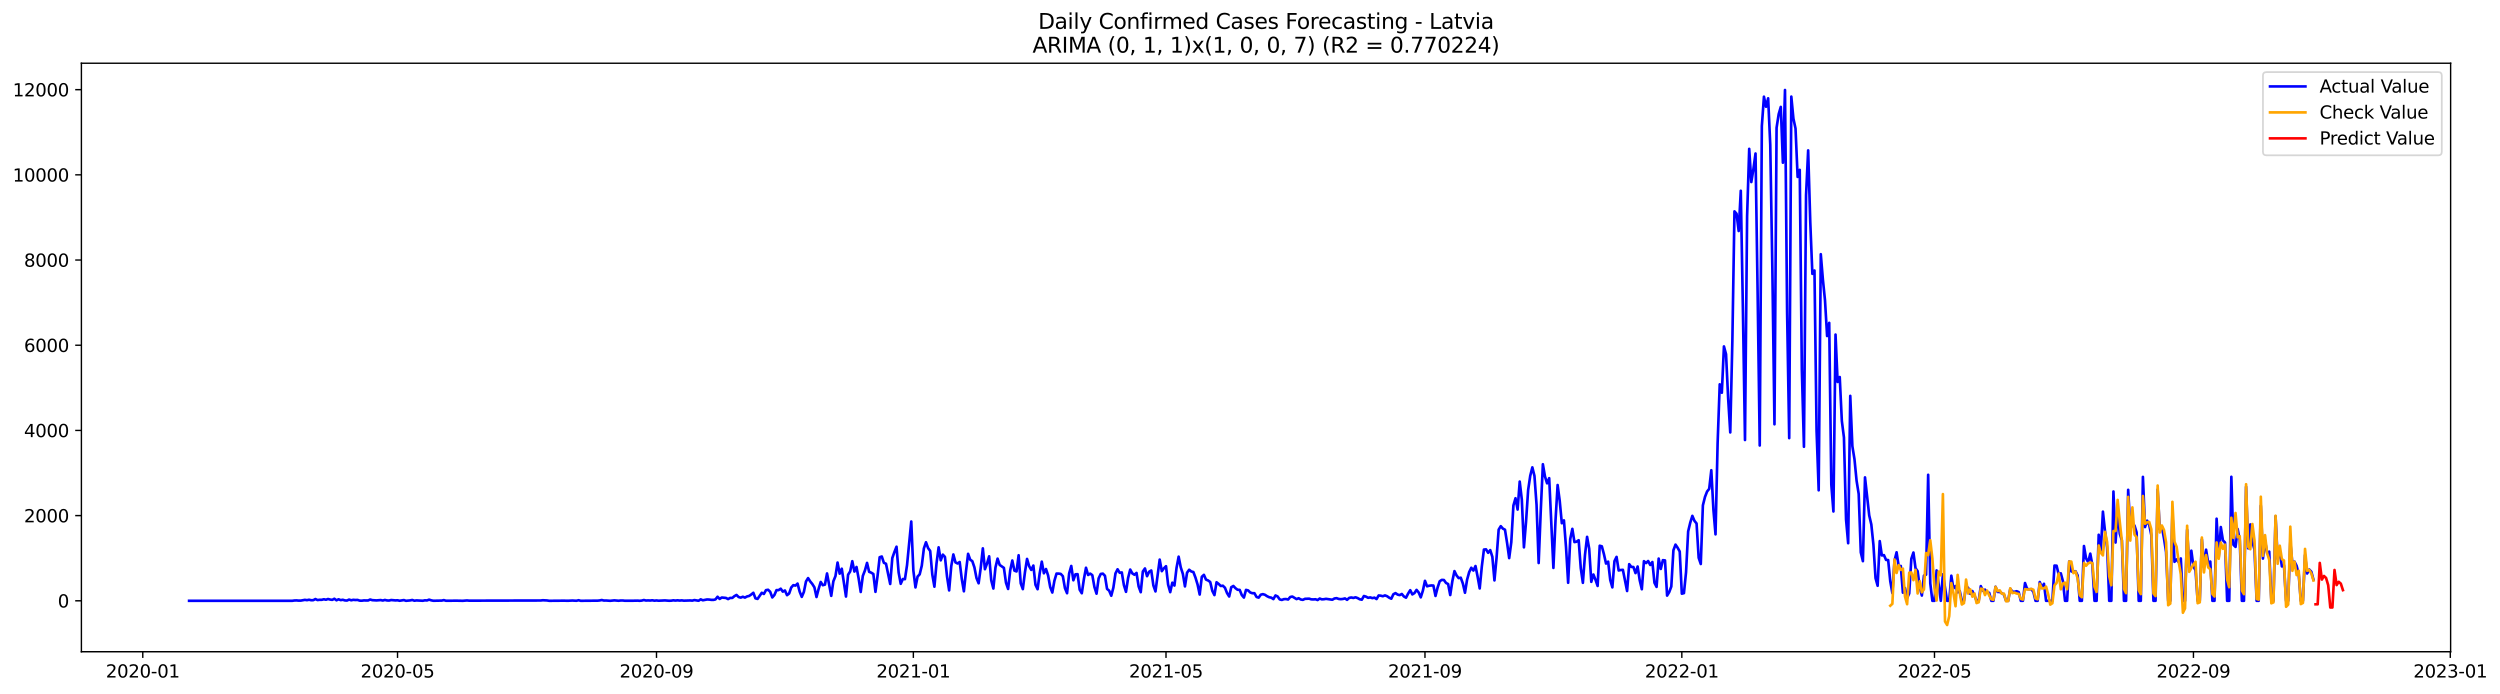 <?xml version="1.0" encoding="utf-8" standalone="no"?>
<!DOCTYPE svg PUBLIC "-//W3C//DTD SVG 1.1//EN"
  "http://www.w3.org/Graphics/SVG/1.1/DTD/svg11.dtd">
<svg xmlns:xlink="http://www.w3.org/1999/xlink" width="1413.125pt" height="392.274pt" viewBox="0 0 1413.125 392.274" xmlns="http://www.w3.org/2000/svg" version="1.1">
 <defs>
  <style type="text/css">*{stroke-linejoin: round; stroke-linecap: butt}</style>
 </defs>
 <g id="figure_1">
  <g id="patch_1">
   <path d="M 0 392.274 
L 1413.125 392.274 
L 1413.125 0 
L 0 0 
z
" style="fill: #ffffff"/>
  </g>
  <g id="axes_1">
   <g id="patch_2">
    <path d="M 46.013 368.396 
L 1385.213 368.396 
L 1385.213 35.755 
L 46.013 35.755 
z
" style="fill: #ffffff"/>
   </g>
   <g id="matplotlib.axis_1">
    <g id="xtick_1">
     <g id="line2d_1">
      <defs>
       <path id="m13306f6a24" d="M 0 0 
L 0 3.5 
" style="stroke: #000000; stroke-width: 0.8"/>
      </defs>
      <g>
       <use xlink:href="#m13306f6a24" x="80.703" y="368.396" style="stroke: #000000; stroke-width: 0.8"/>
      </g>
     </g>
     <g id="text_1">
      <!-- 2020-01 -->
      <g transform="translate(59.812 382.994)scale(0.1 -0.1)">
       <defs>
        <path id="DejaVuSans-32" d="M 1228 531 
L 3431 531 
L 3431 0 
L 469 0 
L 469 531 
Q 828 903 1448 1529 
Q 2069 2156 2228 2338 
Q 2531 2678 2651 2914 
Q 2772 3150 2772 3378 
Q 2772 3750 2511 3984 
Q 2250 4219 1831 4219 
Q 1534 4219 1204 4116 
Q 875 4013 500 3803 
L 500 4441 
Q 881 4594 1212 4672 
Q 1544 4750 1819 4750 
Q 2544 4750 2975 4387 
Q 3406 4025 3406 3419 
Q 3406 3131 3298 2873 
Q 3191 2616 2906 2266 
Q 2828 2175 2409 1742 
Q 1991 1309 1228 531 
z
" transform="scale(0.016)"/>
        <path id="DejaVuSans-30" d="M 2034 4250 
Q 1547 4250 1301 3770 
Q 1056 3291 1056 2328 
Q 1056 1369 1301 889 
Q 1547 409 2034 409 
Q 2525 409 2770 889 
Q 3016 1369 3016 2328 
Q 3016 3291 2770 3770 
Q 2525 4250 2034 4250 
z
M 2034 4750 
Q 2819 4750 3233 4129 
Q 3647 3509 3647 2328 
Q 3647 1150 3233 529 
Q 2819 -91 2034 -91 
Q 1250 -91 836 529 
Q 422 1150 422 2328 
Q 422 3509 836 4129 
Q 1250 4750 2034 4750 
z
" transform="scale(0.016)"/>
        <path id="DejaVuSans-2d" d="M 313 2009 
L 1997 2009 
L 1997 1497 
L 313 1497 
L 313 2009 
z
" transform="scale(0.016)"/>
        <path id="DejaVuSans-31" d="M 794 531 
L 1825 531 
L 1825 4091 
L 703 3866 
L 703 4441 
L 1819 4666 
L 2450 4666 
L 2450 531 
L 3481 531 
L 3481 0 
L 794 0 
L 794 531 
z
" transform="scale(0.016)"/>
       </defs>
       <use xlink:href="#DejaVuSans-32"/>
       <use xlink:href="#DejaVuSans-30" x="63.623"/>
       <use xlink:href="#DejaVuSans-32" x="127.246"/>
       <use xlink:href="#DejaVuSans-30" x="190.869"/>
       <use xlink:href="#DejaVuSans-2d" x="254.492"/>
       <use xlink:href="#DejaVuSans-30" x="290.576"/>
       <use xlink:href="#DejaVuSans-31" x="354.199"/>
      </g>
     </g>
    </g>
    <g id="xtick_2">
     <g id="line2d_2">
      <g>
       <use xlink:href="#m13306f6a24" x="224.703" y="368.396" style="stroke: #000000; stroke-width: 0.8"/>
      </g>
     </g>
     <g id="text_2">
      <!-- 2020-05 -->
      <g transform="translate(203.812 382.994)scale(0.1 -0.1)">
       <defs>
        <path id="DejaVuSans-35" d="M 691 4666 
L 3169 4666 
L 3169 4134 
L 1269 4134 
L 1269 2991 
Q 1406 3038 1543 3061 
Q 1681 3084 1819 3084 
Q 2600 3084 3056 2656 
Q 3513 2228 3513 1497 
Q 3513 744 3044 326 
Q 2575 -91 1722 -91 
Q 1428 -91 1123 -41 
Q 819 9 494 109 
L 494 744 
Q 775 591 1075 516 
Q 1375 441 1709 441 
Q 2250 441 2565 725 
Q 2881 1009 2881 1497 
Q 2881 1984 2565 2268 
Q 2250 2553 1709 2553 
Q 1456 2553 1204 2497 
Q 953 2441 691 2322 
L 691 4666 
z
" transform="scale(0.016)"/>
       </defs>
       <use xlink:href="#DejaVuSans-32"/>
       <use xlink:href="#DejaVuSans-30" x="63.623"/>
       <use xlink:href="#DejaVuSans-32" x="127.246"/>
       <use xlink:href="#DejaVuSans-30" x="190.869"/>
       <use xlink:href="#DejaVuSans-2d" x="254.492"/>
       <use xlink:href="#DejaVuSans-30" x="290.576"/>
       <use xlink:href="#DejaVuSans-35" x="354.199"/>
      </g>
     </g>
    </g>
    <g id="xtick_3">
     <g id="line2d_3">
      <g>
       <use xlink:href="#m13306f6a24" x="371.084" y="368.396" style="stroke: #000000; stroke-width: 0.8"/>
      </g>
     </g>
     <g id="text_3">
      <!-- 2020-09 -->
      <g transform="translate(350.192 382.994)scale(0.1 -0.1)">
       <defs>
        <path id="DejaVuSans-39" d="M 703 97 
L 703 672 
Q 941 559 1184 500 
Q 1428 441 1663 441 
Q 2288 441 2617 861 
Q 2947 1281 2994 2138 
Q 2813 1869 2534 1725 
Q 2256 1581 1919 1581 
Q 1219 1581 811 2004 
Q 403 2428 403 3163 
Q 403 3881 828 4315 
Q 1253 4750 1959 4750 
Q 2769 4750 3195 4129 
Q 3622 3509 3622 2328 
Q 3622 1225 3098 567 
Q 2575 -91 1691 -91 
Q 1453 -91 1209 -44 
Q 966 3 703 97 
z
M 1959 2075 
Q 2384 2075 2632 2365 
Q 2881 2656 2881 3163 
Q 2881 3666 2632 3958 
Q 2384 4250 1959 4250 
Q 1534 4250 1286 3958 
Q 1038 3666 1038 3163 
Q 1038 2656 1286 2365 
Q 1534 2075 1959 2075 
z
" transform="scale(0.016)"/>
       </defs>
       <use xlink:href="#DejaVuSans-32"/>
       <use xlink:href="#DejaVuSans-30" x="63.623"/>
       <use xlink:href="#DejaVuSans-32" x="127.246"/>
       <use xlink:href="#DejaVuSans-30" x="190.869"/>
       <use xlink:href="#DejaVuSans-2d" x="254.492"/>
       <use xlink:href="#DejaVuSans-30" x="290.576"/>
       <use xlink:href="#DejaVuSans-39" x="354.199"/>
      </g>
     </g>
    </g>
    <g id="xtick_4">
     <g id="line2d_4">
      <g>
       <use xlink:href="#m13306f6a24" x="516.274" y="368.396" style="stroke: #000000; stroke-width: 0.8"/>
      </g>
     </g>
     <g id="text_4">
      <!-- 2021-01 -->
      <g transform="translate(495.382 382.994)scale(0.1 -0.1)">
       <use xlink:href="#DejaVuSans-32"/>
       <use xlink:href="#DejaVuSans-30" x="63.623"/>
       <use xlink:href="#DejaVuSans-32" x="127.246"/>
       <use xlink:href="#DejaVuSans-31" x="190.869"/>
       <use xlink:href="#DejaVuSans-2d" x="254.492"/>
       <use xlink:href="#DejaVuSans-30" x="290.576"/>
       <use xlink:href="#DejaVuSans-31" x="354.199"/>
      </g>
     </g>
    </g>
    <g id="xtick_5">
     <g id="line2d_5">
      <g>
       <use xlink:href="#m13306f6a24" x="659.084" y="368.396" style="stroke: #000000; stroke-width: 0.8"/>
      </g>
     </g>
     <g id="text_5">
      <!-- 2021-05 -->
      <g transform="translate(638.192 382.994)scale(0.1 -0.1)">
       <use xlink:href="#DejaVuSans-32"/>
       <use xlink:href="#DejaVuSans-30" x="63.623"/>
       <use xlink:href="#DejaVuSans-32" x="127.246"/>
       <use xlink:href="#DejaVuSans-31" x="190.869"/>
       <use xlink:href="#DejaVuSans-2d" x="254.492"/>
       <use xlink:href="#DejaVuSans-30" x="290.576"/>
       <use xlink:href="#DejaVuSans-35" x="354.199"/>
      </g>
     </g>
    </g>
    <g id="xtick_6">
     <g id="line2d_6">
      <g>
       <use xlink:href="#m13306f6a24" x="805.464" y="368.396" style="stroke: #000000; stroke-width: 0.8"/>
      </g>
     </g>
     <g id="text_6">
      <!-- 2021-09 -->
      <g transform="translate(784.572 382.994)scale(0.1 -0.1)">
       <use xlink:href="#DejaVuSans-32"/>
       <use xlink:href="#DejaVuSans-30" x="63.623"/>
       <use xlink:href="#DejaVuSans-32" x="127.246"/>
       <use xlink:href="#DejaVuSans-31" x="190.869"/>
       <use xlink:href="#DejaVuSans-2d" x="254.492"/>
       <use xlink:href="#DejaVuSans-30" x="290.576"/>
       <use xlink:href="#DejaVuSans-39" x="354.199"/>
      </g>
     </g>
    </g>
    <g id="xtick_7">
     <g id="line2d_7">
      <g>
       <use xlink:href="#m13306f6a24" x="950.654" y="368.396" style="stroke: #000000; stroke-width: 0.8"/>
      </g>
     </g>
     <g id="text_7">
      <!-- 2022-01 -->
      <g transform="translate(929.762 382.994)scale(0.1 -0.1)">
       <use xlink:href="#DejaVuSans-32"/>
       <use xlink:href="#DejaVuSans-30" x="63.623"/>
       <use xlink:href="#DejaVuSans-32" x="127.246"/>
       <use xlink:href="#DejaVuSans-32" x="190.869"/>
       <use xlink:href="#DejaVuSans-2d" x="254.492"/>
       <use xlink:href="#DejaVuSans-30" x="290.576"/>
       <use xlink:href="#DejaVuSans-31" x="354.199"/>
      </g>
     </g>
    </g>
    <g id="xtick_8">
     <g id="line2d_8">
      <g>
       <use xlink:href="#m13306f6a24" x="1093.464" y="368.396" style="stroke: #000000; stroke-width: 0.8"/>
      </g>
     </g>
     <g id="text_8">
      <!-- 2022-05 -->
      <g transform="translate(1072.572 382.994)scale(0.1 -0.1)">
       <use xlink:href="#DejaVuSans-32"/>
       <use xlink:href="#DejaVuSans-30" x="63.623"/>
       <use xlink:href="#DejaVuSans-32" x="127.246"/>
       <use xlink:href="#DejaVuSans-32" x="190.869"/>
       <use xlink:href="#DejaVuSans-2d" x="254.492"/>
       <use xlink:href="#DejaVuSans-30" x="290.576"/>
       <use xlink:href="#DejaVuSans-35" x="354.199"/>
      </g>
     </g>
    </g>
    <g id="xtick_9">
     <g id="line2d_9">
      <g>
       <use xlink:href="#m13306f6a24" x="1239.844" y="368.396" style="stroke: #000000; stroke-width: 0.8"/>
      </g>
     </g>
     <g id="text_9">
      <!-- 2022-09 -->
      <g transform="translate(1218.952 382.994)scale(0.1 -0.1)">
       <use xlink:href="#DejaVuSans-32"/>
       <use xlink:href="#DejaVuSans-30" x="63.623"/>
       <use xlink:href="#DejaVuSans-32" x="127.246"/>
       <use xlink:href="#DejaVuSans-32" x="190.869"/>
       <use xlink:href="#DejaVuSans-2d" x="254.492"/>
       <use xlink:href="#DejaVuSans-30" x="290.576"/>
       <use xlink:href="#DejaVuSans-39" x="354.199"/>
      </g>
     </g>
    </g>
    <g id="xtick_10">
     <g id="line2d_10">
      <g>
       <use xlink:href="#m13306f6a24" x="1385.034" y="368.396" style="stroke: #000000; stroke-width: 0.8"/>
      </g>
     </g>
     <g id="text_10">
      <!-- 2023-01 -->
      <g transform="translate(1364.143 382.994)scale(0.1 -0.1)">
       <defs>
        <path id="DejaVuSans-33" d="M 2597 2516 
Q 3050 2419 3304 2112 
Q 3559 1806 3559 1356 
Q 3559 666 3084 287 
Q 2609 -91 1734 -91 
Q 1441 -91 1130 -33 
Q 819 25 488 141 
L 488 750 
Q 750 597 1062 519 
Q 1375 441 1716 441 
Q 2309 441 2620 675 
Q 2931 909 2931 1356 
Q 2931 1769 2642 2001 
Q 2353 2234 1838 2234 
L 1294 2234 
L 1294 2753 
L 1863 2753 
Q 2328 2753 2575 2939 
Q 2822 3125 2822 3475 
Q 2822 3834 2567 4026 
Q 2313 4219 1838 4219 
Q 1578 4219 1281 4162 
Q 984 4106 628 3988 
L 628 4550 
Q 988 4650 1302 4700 
Q 1616 4750 1894 4750 
Q 2613 4750 3031 4423 
Q 3450 4097 3450 3541 
Q 3450 3153 3228 2886 
Q 3006 2619 2597 2516 
z
" transform="scale(0.016)"/>
       </defs>
       <use xlink:href="#DejaVuSans-32"/>
       <use xlink:href="#DejaVuSans-30" x="63.623"/>
       <use xlink:href="#DejaVuSans-32" x="127.246"/>
       <use xlink:href="#DejaVuSans-33" x="190.869"/>
       <use xlink:href="#DejaVuSans-2d" x="254.492"/>
       <use xlink:href="#DejaVuSans-30" x="290.576"/>
       <use xlink:href="#DejaVuSans-31" x="354.199"/>
      </g>
     </g>
    </g>
   </g>
   <g id="matplotlib.axis_2">
    <g id="ytick_1">
     <g id="line2d_11">
      <defs>
       <path id="m9a764ff7b2" d="M 0 0 
L -3.5 0 
" style="stroke: #000000; stroke-width: 0.8"/>
      </defs>
      <g>
       <use xlink:href="#m9a764ff7b2" x="46.013" y="339.6" style="stroke: #000000; stroke-width: 0.8"/>
      </g>
     </g>
     <g id="text_11">
      <!-- 0 -->
      <g transform="translate(32.65 343.399)scale(0.1 -0.1)">
       <use xlink:href="#DejaVuSans-30"/>
      </g>
     </g>
    </g>
    <g id="ytick_2">
     <g id="line2d_12">
      <g>
       <use xlink:href="#m9a764ff7b2" x="46.013" y="291.447" style="stroke: #000000; stroke-width: 0.8"/>
      </g>
     </g>
     <g id="text_12">
      <!-- 2000 -->
      <g transform="translate(13.562 295.246)scale(0.1 -0.1)">
       <use xlink:href="#DejaVuSans-32"/>
       <use xlink:href="#DejaVuSans-30" x="63.623"/>
       <use xlink:href="#DejaVuSans-30" x="127.246"/>
       <use xlink:href="#DejaVuSans-30" x="190.869"/>
      </g>
     </g>
    </g>
    <g id="ytick_3">
     <g id="line2d_13">
      <g>
       <use xlink:href="#m9a764ff7b2" x="46.013" y="243.294" style="stroke: #000000; stroke-width: 0.8"/>
      </g>
     </g>
     <g id="text_13">
      <!-- 4000 -->
      <g transform="translate(13.562 247.093)scale(0.1 -0.1)">
       <defs>
        <path id="DejaVuSans-34" d="M 2419 4116 
L 825 1625 
L 2419 1625 
L 2419 4116 
z
M 2253 4666 
L 3047 4666 
L 3047 1625 
L 3713 1625 
L 3713 1100 
L 3047 1100 
L 3047 0 
L 2419 0 
L 2419 1100 
L 313 1100 
L 313 1709 
L 2253 4666 
z
" transform="scale(0.016)"/>
       </defs>
       <use xlink:href="#DejaVuSans-34"/>
       <use xlink:href="#DejaVuSans-30" x="63.623"/>
       <use xlink:href="#DejaVuSans-30" x="127.246"/>
       <use xlink:href="#DejaVuSans-30" x="190.869"/>
      </g>
     </g>
    </g>
    <g id="ytick_4">
     <g id="line2d_14">
      <g>
       <use xlink:href="#m9a764ff7b2" x="46.013" y="195.141" style="stroke: #000000; stroke-width: 0.8"/>
      </g>
     </g>
     <g id="text_14">
      <!-- 6000 -->
      <g transform="translate(13.562 198.941)scale(0.1 -0.1)">
       <defs>
        <path id="DejaVuSans-36" d="M 2113 2584 
Q 1688 2584 1439 2293 
Q 1191 2003 1191 1497 
Q 1191 994 1439 701 
Q 1688 409 2113 409 
Q 2538 409 2786 701 
Q 3034 994 3034 1497 
Q 3034 2003 2786 2293 
Q 2538 2584 2113 2584 
z
M 3366 4563 
L 3366 3988 
Q 3128 4100 2886 4159 
Q 2644 4219 2406 4219 
Q 1781 4219 1451 3797 
Q 1122 3375 1075 2522 
Q 1259 2794 1537 2939 
Q 1816 3084 2150 3084 
Q 2853 3084 3261 2657 
Q 3669 2231 3669 1497 
Q 3669 778 3244 343 
Q 2819 -91 2113 -91 
Q 1303 -91 875 529 
Q 447 1150 447 2328 
Q 447 3434 972 4092 
Q 1497 4750 2381 4750 
Q 2619 4750 2861 4703 
Q 3103 4656 3366 4563 
z
" transform="scale(0.016)"/>
       </defs>
       <use xlink:href="#DejaVuSans-36"/>
       <use xlink:href="#DejaVuSans-30" x="63.623"/>
       <use xlink:href="#DejaVuSans-30" x="127.246"/>
       <use xlink:href="#DejaVuSans-30" x="190.869"/>
      </g>
     </g>
    </g>
    <g id="ytick_5">
     <g id="line2d_15">
      <g>
       <use xlink:href="#m9a764ff7b2" x="46.013" y="146.988" style="stroke: #000000; stroke-width: 0.8"/>
      </g>
     </g>
     <g id="text_15">
      <!-- 8000 -->
      <g transform="translate(13.562 150.788)scale(0.1 -0.1)">
       <defs>
        <path id="DejaVuSans-38" d="M 2034 2216 
Q 1584 2216 1326 1975 
Q 1069 1734 1069 1313 
Q 1069 891 1326 650 
Q 1584 409 2034 409 
Q 2484 409 2743 651 
Q 3003 894 3003 1313 
Q 3003 1734 2745 1975 
Q 2488 2216 2034 2216 
z
M 1403 2484 
Q 997 2584 770 2862 
Q 544 3141 544 3541 
Q 544 4100 942 4425 
Q 1341 4750 2034 4750 
Q 2731 4750 3128 4425 
Q 3525 4100 3525 3541 
Q 3525 3141 3298 2862 
Q 3072 2584 2669 2484 
Q 3125 2378 3379 2068 
Q 3634 1759 3634 1313 
Q 3634 634 3220 271 
Q 2806 -91 2034 -91 
Q 1263 -91 848 271 
Q 434 634 434 1313 
Q 434 1759 690 2068 
Q 947 2378 1403 2484 
z
M 1172 3481 
Q 1172 3119 1398 2916 
Q 1625 2713 2034 2713 
Q 2441 2713 2670 2916 
Q 2900 3119 2900 3481 
Q 2900 3844 2670 4047 
Q 2441 4250 2034 4250 
Q 1625 4250 1398 4047 
Q 1172 3844 1172 3481 
z
" transform="scale(0.016)"/>
       </defs>
       <use xlink:href="#DejaVuSans-38"/>
       <use xlink:href="#DejaVuSans-30" x="63.623"/>
       <use xlink:href="#DejaVuSans-30" x="127.246"/>
       <use xlink:href="#DejaVuSans-30" x="190.869"/>
      </g>
     </g>
    </g>
    <g id="ytick_6">
     <g id="line2d_16">
      <g>
       <use xlink:href="#m9a764ff7b2" x="46.013" y="98.836" style="stroke: #000000; stroke-width: 0.8"/>
      </g>
     </g>
     <g id="text_16">
      <!-- 10000 -->
      <g transform="translate(7.2 102.635)scale(0.1 -0.1)">
       <use xlink:href="#DejaVuSans-31"/>
       <use xlink:href="#DejaVuSans-30" x="63.623"/>
       <use xlink:href="#DejaVuSans-30" x="127.246"/>
       <use xlink:href="#DejaVuSans-30" x="190.869"/>
       <use xlink:href="#DejaVuSans-30" x="254.492"/>
      </g>
     </g>
    </g>
    <g id="ytick_7">
     <g id="line2d_17">
      <g>
       <use xlink:href="#m9a764ff7b2" x="46.013" y="50.683" style="stroke: #000000; stroke-width: 0.8"/>
      </g>
     </g>
     <g id="text_17">
      <!-- 12000 -->
      <g transform="translate(7.2 54.482)scale(0.1 -0.1)">
       <use xlink:href="#DejaVuSans-31"/>
       <use xlink:href="#DejaVuSans-32" x="63.623"/>
       <use xlink:href="#DejaVuSans-30" x="127.246"/>
       <use xlink:href="#DejaVuSans-30" x="190.869"/>
       <use xlink:href="#DejaVuSans-30" x="254.492"/>
      </g>
     </g>
    </g>
   </g>
   <g id="line2d_18">
    <path d="M 106.885 339.6 
L 165.199 339.6 
L 166.389 339.431 
L 167.579 339.383 
L 168.77 339.503 
L 169.96 339.503 
L 172.34 339.07 
L 173.53 339.239 
L 174.72 338.998 
L 175.91 339.287 
L 177.1 339.239 
L 178.29 338.613 
L 179.48 339.19 
L 180.67 339.022 
L 181.86 339.046 
L 183.051 338.733 
L 184.241 338.998 
L 185.431 338.588 
L 186.621 338.901 
L 187.811 339.07 
L 189.001 338.444 
L 190.191 339.311 
L 191.381 338.757 
L 192.571 339.214 
L 193.761 339.022 
L 194.951 339.383 
L 196.141 339.455 
L 197.332 338.901 
L 198.522 339.311 
L 199.712 339.046 
L 200.902 339.166 
L 202.092 339.094 
L 203.282 339.503 
L 204.472 339.552 
L 205.662 339.383 
L 208.042 339.431 
L 209.232 338.877 
L 210.422 339.239 
L 212.803 339.383 
L 215.183 339.19 
L 216.373 339.455 
L 217.563 339.118 
L 218.753 339.407 
L 219.943 339.455 
L 221.133 339.166 
L 223.513 339.383 
L 224.703 339.311 
L 225.893 339.576 
L 228.274 339.19 
L 229.464 339.6 
L 231.844 339.383 
L 233.034 339.142 
L 234.224 339.552 
L 235.414 339.383 
L 238.984 339.576 
L 240.174 339.335 
L 241.365 339.407 
L 242.555 338.95 
L 243.745 339.335 
L 244.935 339.576 
L 249.695 339.479 
L 250.885 339.214 
L 252.075 339.576 
L 258.026 339.527 
L 261.596 339.6 
L 263.976 339.407 
L 265.166 339.527 
L 305.629 339.431 
L 306.819 339.287 
L 309.199 339.407 
L 310.389 339.6 
L 318.72 339.527 
L 321.1 339.576 
L 323.48 339.455 
L 325.86 339.576 
L 327.051 339.287 
L 328.241 339.6 
L 336.571 339.527 
L 337.761 339.527 
L 338.951 339.407 
L 340.141 339.166 
L 341.332 339.455 
L 342.522 339.431 
L 344.902 339.6 
L 347.282 339.359 
L 349.662 339.576 
L 350.852 339.431 
L 352.042 339.431 
L 353.232 339.576 
L 356.803 339.576 
L 360.373 339.503 
L 361.563 339.6 
L 362.753 339.479 
L 363.943 339.166 
L 365.133 339.455 
L 366.323 339.383 
L 367.513 339.455 
L 368.703 339.311 
L 369.893 339.527 
L 371.084 339.407 
L 372.274 339.552 
L 375.844 339.383 
L 378.224 339.576 
L 379.414 339.527 
L 380.604 339.335 
L 381.794 339.479 
L 382.984 339.335 
L 384.174 339.479 
L 385.365 339.359 
L 386.555 339.527 
L 390.125 339.407 
L 391.315 339.503 
L 392.505 339.19 
L 394.885 339.576 
L 396.075 338.781 
L 397.265 339.311 
L 399.646 338.853 
L 400.836 338.901 
L 402.026 339.07 
L 403.216 339.094 
L 404.406 338.829 
L 405.596 337.312 
L 406.786 338.54 
L 407.976 337.746 
L 410.356 337.987 
L 411.546 338.637 
L 412.736 337.963 
L 413.927 337.987 
L 415.117 336.975 
L 416.307 336.301 
L 417.497 337.457 
L 418.687 337.818 
L 419.877 337.312 
L 421.067 337.794 
L 422.257 337.144 
L 423.447 336.855 
L 424.637 336.036 
L 425.827 335.073 
L 427.017 338.203 
L 428.208 338.54 
L 430.588 335.073 
L 431.778 335.723 
L 432.968 333.581 
L 434.158 333.364 
L 435.348 334.52 
L 436.538 337.698 
L 437.728 336.325 
L 438.918 333.557 
L 440.108 333.557 
L 441.298 332.762 
L 442.489 334.423 
L 443.679 333.773 
L 444.869 336.422 
L 446.059 335.483 
L 447.249 332.064 
L 448.439 330.764 
L 449.629 331.004 
L 450.819 329.873 
L 452.009 334.423 
L 453.199 337.385 
L 454.389 334.592 
L 455.579 328.693 
L 456.77 326.767 
L 457.96 328.645 
L 459.15 330.09 
L 460.34 331.992 
L 461.53 337.457 
L 462.72 332.906 
L 463.91 328.958 
L 465.1 330.788 
L 466.29 330.451 
L 467.48 324.143 
L 469.86 336.807 
L 471.051 328.597 
L 472.241 325.635 
L 473.431 317.979 
L 474.621 324.263 
L 475.811 321.47 
L 478.191 337.192 
L 479.381 324.865 
L 480.571 322.987 
L 481.761 317.209 
L 482.951 323.083 
L 484.141 320.483 
L 485.332 326.936 
L 486.522 334.616 
L 487.712 325.539 
L 488.902 322.457 
L 490.092 318.172 
L 491.282 323.228 
L 492.472 323.709 
L 493.662 324.456 
L 494.852 334.544 
L 496.042 325.467 
L 497.232 314.97 
L 498.422 314.56 
L 499.613 318.124 
L 500.803 318.653 
L 503.183 330.09 
L 504.373 315.427 
L 505.563 312.032 
L 506.753 309.023 
L 507.943 323.565 
L 509.133 329.993 
L 510.323 327.297 
L 511.513 327.369 
L 512.703 319.424 
L 515.084 294.794 
L 516.274 322.481 
L 517.464 332.04 
L 518.654 325.924 
L 519.844 324.648 
L 521.034 319.761 
L 522.224 310.01 
L 523.414 306.519 
L 524.604 309.817 
L 525.794 311.43 
L 526.984 324.769 
L 528.174 331.63 
L 529.365 318.461 
L 530.555 309.384 
L 531.745 316.727 
L 532.935 313.501 
L 534.125 314.777 
L 535.315 325.948 
L 536.505 333.725 
L 537.695 320.05 
L 538.885 313.405 
L 540.075 317.883 
L 541.265 318.509 
L 542.455 317.69 
L 543.646 327.273 
L 544.836 334.231 
L 546.026 322.915 
L 547.216 313.043 
L 548.406 316.366 
L 549.596 317.185 
L 550.786 320.7 
L 551.976 326.767 
L 553.166 329.704 
L 554.356 320.94 
L 555.546 309.962 
L 556.736 321.735 
L 557.927 318.509 
L 559.117 314.464 
L 560.307 328.043 
L 561.497 332.666 
L 562.687 320.796 
L 563.877 315.764 
L 565.067 319.327 
L 567.447 320.989 
L 568.637 329.391 
L 569.827 332.906 
L 571.017 322.433 
L 572.208 316.823 
L 573.398 322.554 
L 574.588 323.011 
L 575.778 313.862 
L 576.968 329.728 
L 578.158 333.003 
L 579.348 323.493 
L 580.538 315.933 
L 581.728 320.026 
L 582.918 322.144 
L 584.108 319.689 
L 585.298 330.547 
L 586.489 333.051 
L 587.679 324.07 
L 588.869 317.473 
L 590.059 324.046 
L 591.249 321.639 
L 592.439 325.274 
L 593.629 331.847 
L 594.819 334.929 
L 596.009 328.236 
L 597.199 324.215 
L 598.389 324.239 
L 599.579 324.383 
L 600.77 325.684 
L 601.96 332.449 
L 603.15 335.314 
L 604.34 324.119 
L 605.53 319.905 
L 606.72 327.995 
L 607.91 324.624 
L 609.1 324.552 
L 610.29 333.34 
L 611.48 335.338 
L 612.67 327.369 
L 613.86 320.916 
L 615.051 325.009 
L 616.241 324.239 
L 617.431 325.106 
L 618.621 331.799 
L 619.811 335.579 
L 621.001 326.936 
L 622.191 324.432 
L 623.381 324.239 
L 624.571 325.467 
L 625.761 332.882 
L 626.951 333.87 
L 628.141 336.735 
L 629.332 332.16 
L 630.522 324.119 
L 631.712 321.783 
L 632.902 323.757 
L 634.092 323.565 
L 635.282 330.74 
L 636.472 334.544 
L 637.662 326.671 
L 638.852 321.952 
L 640.042 324.119 
L 641.232 324.865 
L 642.422 323.854 
L 643.612 331.486 
L 644.803 334.736 
L 645.993 323.035 
L 647.183 321.326 
L 648.373 325.684 
L 649.563 323.156 
L 650.753 322.481 
L 651.943 330.908 
L 653.133 334.303 
L 655.513 316.318 
L 656.703 322.843 
L 657.893 321.229 
L 659.084 320.05 
L 660.274 330.451 
L 661.464 334.712 
L 662.654 329.367 
L 663.844 330.98 
L 665.034 320.989 
L 666.224 314.657 
L 667.414 320.676 
L 668.604 324.383 
L 669.794 331.462 
L 670.984 323.733 
L 672.174 322.048 
L 673.365 323.011 
L 674.555 323.348 
L 675.745 326.502 
L 676.935 330.427 
L 678.125 336.06 
L 679.315 326.045 
L 680.505 324.937 
L 681.695 327.634 
L 682.885 328.115 
L 684.075 328.982 
L 685.265 333.99 
L 686.455 336.373 
L 687.646 329.126 
L 688.836 330.065 
L 690.026 331.221 
L 691.216 331.077 
L 692.406 332.232 
L 693.596 335.266 
L 694.786 337.168 
L 695.976 331.919 
L 697.166 331.221 
L 698.356 332.473 
L 699.546 333.364 
L 700.736 333.436 
L 701.927 336.349 
L 703.117 337.77 
L 704.307 333.436 
L 705.497 333.725 
L 706.687 334.881 
L 707.877 335.314 
L 709.067 335.314 
L 710.257 337.433 
L 711.447 337.818 
L 712.637 336.157 
L 713.827 335.844 
L 715.017 336.205 
L 716.208 336.999 
L 717.398 337.577 
L 718.588 337.818 
L 719.778 338.637 
L 720.968 336.59 
L 722.158 337.144 
L 723.348 338.805 
L 724.538 339.118 
L 725.728 338.661 
L 726.918 338.613 
L 728.108 338.877 
L 729.298 337.457 
L 730.489 337.192 
L 732.869 338.637 
L 734.059 338.155 
L 735.249 338.853 
L 736.439 339.07 
L 737.629 338.492 
L 740.009 338.396 
L 741.199 338.781 
L 742.389 338.829 
L 743.579 338.733 
L 744.77 339.166 
L 745.96 338.324 
L 747.15 338.781 
L 748.34 338.709 
L 749.53 338.492 
L 753.1 338.998 
L 754.29 338.3 
L 755.48 338.107 
L 756.67 338.54 
L 757.86 338.685 
L 759.051 338.564 
L 760.241 338.251 
L 761.431 339.046 
L 762.621 337.963 
L 763.811 337.722 
L 765.001 337.987 
L 766.191 337.625 
L 767.381 338.059 
L 768.571 338.733 
L 769.761 338.974 
L 770.951 336.903 
L 772.141 337.264 
L 773.332 337.914 
L 774.522 337.674 
L 775.712 338.083 
L 776.902 337.818 
L 778.092 338.613 
L 779.282 336.59 
L 780.472 336.711 
L 781.662 337.024 
L 782.852 336.542 
L 784.042 336.999 
L 785.232 337.842 
L 786.422 338.42 
L 787.612 335.892 
L 788.803 335.266 
L 789.993 336.085 
L 791.183 336.398 
L 792.373 335.747 
L 793.563 337.168 
L 794.753 337.842 
L 795.943 335.531 
L 797.133 333.605 
L 798.323 335.988 
L 799.513 335.242 
L 800.703 333.436 
L 801.893 334.881 
L 803.084 337.65 
L 804.274 333.894 
L 805.464 328.308 
L 806.654 331.414 
L 807.844 331.077 
L 809.034 330.932 
L 810.224 330.98 
L 811.414 336.855 
L 812.604 332.112 
L 813.794 328.549 
L 814.984 327.778 
L 816.174 327.85 
L 817.365 329.512 
L 818.555 330.138 
L 819.745 336.349 
L 820.935 328.525 
L 822.125 322.818 
L 823.315 325.25 
L 824.505 326.767 
L 825.695 326.55 
L 826.885 329.873 
L 828.075 335.049 
L 829.265 327.706 
L 830.455 323.372 
L 831.646 320.916 
L 832.836 322.505 
L 834.026 319.953 
L 835.216 325.948 
L 836.406 332.618 
L 837.596 320.242 
L 838.786 310.636 
L 839.976 310.515 
L 841.166 312.466 
L 842.356 310.949 
L 843.546 314.729 
L 844.736 328.067 
L 845.927 315.283 
L 847.117 299.368 
L 848.307 297.418 
L 849.497 298.79 
L 850.687 299.416 
L 851.877 306.88 
L 853.067 315.475 
L 854.257 306.471 
L 855.447 285.765 
L 856.637 281.624 
L 857.827 288.028 
L 859.017 272.21 
L 860.208 282.418 
L 861.398 309.384 
L 862.588 294.986 
L 863.778 277.025 
L 864.968 268.935 
L 866.158 264.168 
L 867.348 269.008 
L 868.538 285.38 
L 869.728 318.244 
L 870.918 288.63 
L 872.108 262.411 
L 873.298 269.321 
L 874.489 273.197 
L 875.679 270.284 
L 878.059 321.013 
L 879.249 294.24 
L 880.439 274.16 
L 881.629 283.092 
L 882.819 295.757 
L 884.009 294.143 
L 885.199 309.384 
L 886.389 329.415 
L 887.579 304.665 
L 888.77 298.935 
L 889.96 306.422 
L 891.15 306.182 
L 892.34 305.363 
L 893.53 321.181 
L 894.72 329.439 
L 895.91 313.669 
L 897.1 303.461 
L 898.29 310.202 
L 899.48 328.886 
L 900.67 324.745 
L 901.86 327.73 
L 903.051 331.197 
L 904.241 308.469 
L 905.431 308.806 
L 906.621 313.236 
L 907.811 318.557 
L 909.001 317.473 
L 910.191 327.85 
L 911.381 332.016 
L 912.571 317.185 
L 913.761 314.777 
L 914.951 322.457 
L 916.141 322.192 
L 917.332 322.096 
L 919.712 334.062 
L 920.902 318.894 
L 922.092 320.435 
L 923.282 320.507 
L 924.472 323.95 
L 925.662 320.218 
L 926.852 328.019 
L 928.042 333.075 
L 929.232 317.209 
L 930.422 318.268 
L 931.612 317.112 
L 932.803 319.351 
L 933.993 317.69 
L 935.183 329.415 
L 936.373 331.751 
L 937.563 315.74 
L 938.753 321.591 
L 939.943 316.631 
L 941.133 316.775 
L 942.323 336.662 
L 943.513 334.712 
L 944.703 331.534 
L 945.893 311.045 
L 947.084 307.843 
L 948.274 309.601 
L 949.464 311.743 
L 950.654 335.579 
L 951.844 335.266 
L 953.034 323.444 
L 954.224 300.403 
L 955.414 295.42 
L 956.604 291.591 
L 957.794 294.408 
L 958.984 295.901 
L 960.174 315.283 
L 961.365 318.798 
L 962.555 285.644 
L 963.745 280.877 
L 964.935 277.82 
L 966.125 276.327 
L 967.315 265.806 
L 968.505 288.076 
L 969.695 302.041 
L 970.885 250.373 
L 972.075 217.243 
L 973.265 221.986 
L 974.455 195.815 
L 975.646 200.221 
L 976.836 225.165 
L 978.026 244.426 
L 979.216 192.806 
L 980.406 119.469 
L 981.596 120.817 
L 982.786 130.568 
L 983.976 107.84 
L 985.166 174.436 
L 986.356 248.711 
L 987.546 122.238 
L 988.736 84.149 
L 989.927 102.905 
L 991.117 95.537 
L 992.307 86.773 
L 993.497 165.431 
L 994.687 251.817 
L 995.877 71.292 
L 997.067 54.655 
L 998.257 60.338 
L 999.447 55.57 
L 1000.637 81.814 
L 1001.827 152.069 
L 1003.017 239.827 
L 1004.208 72.231 
L 1005.398 64.527 
L 1006.588 60.434 
L 1007.778 91.974 
L 1008.968 50.876 
L 1010.158 176.458 
L 1011.348 247.652 
L 1012.538 54.607 
L 1013.728 67.055 
L 1014.918 72.641 
L 1016.108 99.991 
L 1017.298 96.019 
L 1018.489 208.937 
L 1019.679 252.539 
L 1020.869 110.296 
L 1022.059 85.016 
L 1023.249 125.32 
L 1024.439 154.789 
L 1025.629 152.911 
L 1026.819 243.487 
L 1028.009 277.146 
L 1029.199 143.69 
L 1030.389 158.015 
L 1031.579 169.741 
L 1032.77 189.941 
L 1033.96 182.501 
L 1035.15 273.943 
L 1036.34 289.111 
L 1037.53 189.122 
L 1038.72 215.895 
L 1039.91 213.126 
L 1041.1 237.925 
L 1042.29 247.291 
L 1043.48 293.686 
L 1044.67 307.048 
L 1045.86 223.768 
L 1047.051 252.202 
L 1048.241 259.57 
L 1049.431 271.728 
L 1050.621 279.192 
L 1051.811 312.225 
L 1053.001 317.209 
L 1054.191 269.85 
L 1056.571 291.327 
L 1057.761 296.455 
L 1058.951 307.963 
L 1060.141 326.767 
L 1061.332 331.101 
L 1062.522 305.869 
L 1063.712 313.958 
L 1064.902 313.79 
L 1066.092 316.486 
L 1067.282 316.583 
L 1068.472 328.573 
L 1069.662 335.266 
L 1070.852 317.016 
L 1072.042 312.177 
L 1073.232 320.05 
L 1074.422 319.905 
L 1075.612 335.001 
L 1076.803 332.401 
L 1077.993 337.987 
L 1079.183 335.459 
L 1080.373 315.884 
L 1081.563 312.321 
L 1082.753 321.181 
L 1083.943 322.843 
L 1085.133 331.847 
L 1086.323 336.638 
L 1087.513 325.371 
L 1088.703 324.817 
L 1089.893 268.382 
L 1091.084 329.704 
L 1092.274 339.6 
L 1093.464 339.6 
L 1094.654 322.433 
L 1095.844 330.354 
L 1097.034 339.6 
L 1098.224 324.624 
L 1100.604 339.6 
L 1101.794 339.6 
L 1102.984 325.419 
L 1104.174 332.593 
L 1105.365 331.269 
L 1106.555 334.833 
L 1107.745 334.086 
L 1108.935 339.6 
L 1110.125 339.6 
L 1111.315 331.438 
L 1112.505 332.28 
L 1113.695 335.651 
L 1114.885 334.086 
L 1116.075 336.686 
L 1117.265 339.6 
L 1118.455 339.6 
L 1119.646 331.293 
L 1120.836 333.918 
L 1122.026 333.292 
L 1123.216 335.025 
L 1124.406 335.073 
L 1125.596 339.6 
L 1126.786 339.6 
L 1127.976 331.679 
L 1129.166 334.592 
L 1130.356 334.592 
L 1132.736 336.109 
L 1133.927 339.6 
L 1135.117 339.6 
L 1136.307 332.81 
L 1137.497 334.423 
L 1138.687 334.52 
L 1139.877 334.183 
L 1141.067 334.664 
L 1142.257 339.6 
L 1143.447 339.6 
L 1144.637 329.56 
L 1145.827 332.882 
L 1147.017 333.075 
L 1148.208 333.027 
L 1149.398 334.64 
L 1150.588 339.6 
L 1151.778 339.6 
L 1152.968 328.982 
L 1154.158 331.967 
L 1155.348 329.993 
L 1156.538 339.6 
L 1160.108 339.6 
L 1161.298 319.689 
L 1162.489 319.761 
L 1163.679 324.745 
L 1164.869 324.07 
L 1166.059 328.476 
L 1167.249 339.6 
L 1168.439 339.6 
L 1169.629 317.377 
L 1170.819 322.987 
L 1172.009 323.107 
L 1173.199 322.891 
L 1174.389 325.274 
L 1175.579 339.6 
L 1176.77 339.6 
L 1177.96 308.637 
L 1179.15 315.644 
L 1180.34 317.738 
L 1181.53 312.947 
L 1182.72 319.424 
L 1183.91 339.6 
L 1185.1 339.6 
L 1186.29 302.281 
L 1187.48 311.214 
L 1188.67 289.208 
L 1189.86 300.331 
L 1191.051 309.504 
L 1192.241 339.6 
L 1193.431 339.6 
L 1194.621 277.82 
L 1195.811 306.663 
L 1197.001 288.774 
L 1198.191 301.679 
L 1199.381 305.387 
L 1200.571 339.6 
L 1201.761 339.6 
L 1202.951 276.881 
L 1204.141 298.549 
L 1205.332 296.864 
L 1206.522 297.057 
L 1207.712 300.957 
L 1208.902 339.6 
L 1210.092 339.6 
L 1211.282 269.561 
L 1212.472 297.923 
L 1213.662 294.312 
L 1214.852 296.768 
L 1216.042 302.546 
L 1217.232 339.6 
L 1218.422 339.6 
L 1219.612 276.736 
L 1220.803 299.175 
L 1221.993 297.803 
L 1223.183 304.304 
L 1224.373 312.056 
L 1225.563 339.6 
L 1226.753 339.6 
L 1227.943 289.762 
L 1229.133 317.57 
L 1230.323 316.197 
L 1231.513 317.786 
L 1232.703 315.668 
L 1233.893 339.6 
L 1235.084 339.6 
L 1236.274 299.512 
L 1237.464 320.844 
L 1238.654 311.286 
L 1239.844 320.218 
L 1241.034 322.361 
L 1242.224 339.6 
L 1243.414 339.6 
L 1244.604 304.906 
L 1245.794 320.459 
L 1246.984 310.708 
L 1248.174 318.099 
L 1249.365 317.425 
L 1250.555 339.6 
L 1251.745 339.6 
L 1252.935 293.204 
L 1254.125 315.018 
L 1255.315 297.923 
L 1256.505 305.435 
L 1257.695 306.639 
L 1258.885 339.6 
L 1260.075 339.6 
L 1261.265 269.513 
L 1262.455 307.987 
L 1263.646 309.143 
L 1264.836 299.031 
L 1266.026 305.195 
L 1267.216 339.6 
L 1268.406 339.6 
L 1269.596 275.147 
L 1270.786 309.938 
L 1271.976 296.431 
L 1273.166 306.495 
L 1274.356 310.636 
L 1275.546 339.6 
L 1276.736 339.6 
L 1277.927 285.885 
L 1279.117 315.74 
L 1280.307 305.604 
L 1281.497 312.634 
L 1282.687 311.816 
L 1283.877 339.6 
L 1285.067 339.6 
L 1286.257 291.832 
L 1287.447 315.884 
L 1288.637 311.84 
L 1289.827 320.17 
L 1291.017 319.568 
L 1292.208 339.6 
L 1293.398 339.6 
L 1294.588 306.398 
L 1295.778 318.605 
L 1296.968 317.498 
L 1298.158 319.809 
L 1299.348 324.552 
L 1300.538 339.6 
L 1301.728 339.6 
L 1302.918 313.79 
L 1304.108 324.167 
L 1305.298 321.928 
L 1306.489 323.18 
L 1307.679 327.658 
L 1307.679 327.658 
" clip-path="url(#p17aab250cc)" style="fill: none; stroke: #0000ff; stroke-width: 1.5; stroke-linecap: square"/>
   </g>
   <g id="line2d_19">
    <path d="M 1068.472 342.392 
L 1069.662 341.308 
L 1070.852 316.255 
L 1072.042 323.861 
L 1073.232 319.471 
L 1074.422 322.124 
L 1075.612 321.407 
L 1076.803 337.2 
L 1077.993 341.524 
L 1079.183 323.706 
L 1080.373 323.583 
L 1081.563 327.925 
L 1082.753 322.136 
L 1083.943 335.468 
L 1085.133 328.534 
L 1086.323 334.796 
L 1087.513 333.174 
L 1088.703 312.609 
L 1089.893 313.807 
L 1091.084 305.364 
L 1092.274 315.695 
L 1093.464 332.521 
L 1094.654 339.429 
L 1095.844 323.057 
L 1097.034 325.201 
L 1098.224 279.288 
L 1099.414 351.289 
L 1100.604 353.276 
L 1101.794 348.317 
L 1102.984 329.602 
L 1104.174 335.262 
L 1105.365 342.671 
L 1106.555 324.968 
L 1107.745 335.264 
L 1108.935 341.687 
L 1110.125 340.93 
L 1111.315 327.599 
L 1112.505 335.492 
L 1113.695 333.127 
L 1114.885 337.271 
L 1116.075 335.44 
L 1117.265 340.888 
L 1118.455 340.421 
L 1119.646 332.728 
L 1120.836 332.971 
L 1122.026 336.368 
L 1123.216 333.835 
L 1124.406 336.622 
L 1125.596 338.7 
L 1126.786 339.026 
L 1127.976 331.708 
L 1129.166 334.075 
L 1130.356 333.695 
L 1131.546 335.591 
L 1132.736 335.552 
L 1133.927 339.855 
L 1135.117 339.762 
L 1136.307 332.526 
L 1137.497 335.269 
L 1138.687 334.962 
L 1139.877 335.5 
L 1141.067 335.698 
L 1142.257 338.487 
L 1143.447 338.89 
L 1144.637 332.996 
L 1145.827 333.211 
L 1147.017 333.179 
L 1148.208 332.836 
L 1149.398 333.342 
L 1150.588 338.284 
L 1151.778 338.761 
L 1152.968 329.968 
L 1154.158 332.621 
L 1155.348 332.559 
L 1156.538 331.585 
L 1157.728 335.953 
L 1158.918 341.769 
L 1160.108 340.982 
L 1161.298 330.861 
L 1162.489 329.515 
L 1163.679 324.189 
L 1164.869 333.095 
L 1166.059 329.823 
L 1167.249 329.334 
L 1168.439 333.057 
L 1169.629 317.388 
L 1170.819 317.45 
L 1172.009 323.973 
L 1173.199 323.048 
L 1174.389 326.983 
L 1175.579 336.442 
L 1176.77 337.587 
L 1177.96 318.182 
L 1179.15 319.804 
L 1180.34 318.404 
L 1181.53 317.967 
L 1182.72 318.306 
L 1183.91 331.691 
L 1185.1 334.559 
L 1186.29 308.333 
L 1187.48 312.487 
L 1188.67 313.923 
L 1189.86 300.62 
L 1191.051 306.384 
L 1192.241 325.796 
L 1193.431 330.801 
L 1194.621 300.178 
L 1195.811 300.164 
L 1197.001 282.582 
L 1198.191 294.906 
L 1199.381 305.673 
L 1200.571 332.838 
L 1201.761 335.29 
L 1202.951 280.875 
L 1204.141 305.561 
L 1205.332 286.81 
L 1206.522 302.149 
L 1207.712 303.662 
L 1208.902 333.68 
L 1210.092 335.827 
L 1211.282 280.367 
L 1212.472 296.082 
L 1213.662 295.223 
L 1214.852 295.067 
L 1216.042 299.218 
L 1217.232 335.438 
L 1218.422 336.947 
L 1219.612 274.449 
L 1220.803 300.976 
L 1221.993 297.051 
L 1223.183 299.549 
L 1224.373 306.509 
L 1225.563 342.093 
L 1226.753 341.189 
L 1227.943 283.654 
L 1229.133 306.2 
L 1230.323 309.079 
L 1231.513 317.55 
L 1232.703 324.66 
L 1233.893 346.356 
L 1235.084 343.906 
L 1236.274 297.188 
L 1237.464 323.227 
L 1239.844 318.994 
L 1241.034 317.518 
L 1242.224 340.958 
L 1243.414 340.466 
L 1244.604 303.83 
L 1245.794 323.548 
L 1246.984 313.767 
L 1248.174 320.751 
L 1249.365 321.731 
L 1250.555 335.79 
L 1251.745 337.171 
L 1252.935 306.616 
L 1254.125 315.846 
L 1255.315 306.71 
L 1256.505 310.221 
L 1257.695 307.875 
L 1258.885 327.519 
L 1260.075 331.899 
L 1261.265 292.654 
L 1262.455 304.028 
L 1263.646 289.975 
L 1264.836 303.731 
L 1266.026 303.118 
L 1267.216 333.736 
L 1268.406 335.862 
L 1269.596 273.714 
L 1270.786 309.094 
L 1271.976 310.447 
L 1273.166 296.202 
L 1274.356 305.519 
L 1275.546 338.548 
L 1276.736 338.929 
L 1277.927 280.774 
L 1279.117 314.15 
L 1280.307 302.488 
L 1281.497 312.737 
L 1282.687 316.452 
L 1283.877 341.014 
L 1285.067 340.501 
L 1286.257 291.505 
L 1287.447 318.674 
L 1288.637 308.479 
L 1289.827 316.067 
L 1291.017 316.813 
L 1292.208 342.987 
L 1293.398 341.759 
L 1294.588 297.695 
L 1295.778 322.644 
L 1296.968 317.514 
L 1298.158 325.056 
L 1299.348 322.608 
L 1300.538 341.463 
L 1301.728 340.787 
L 1302.918 310.274 
L 1304.108 322.609 
L 1305.298 322.17 
L 1306.489 324.177 
L 1307.679 328.113 
L 1307.679 328.113 
" clip-path="url(#p17aab250cc)" style="fill: none; stroke: #ffa500; stroke-width: 1.5; stroke-linecap: square"/>
   </g>
   <g id="line2d_20">
    <path d="M 1308.869 341.582 
L 1310.059 341.582 
L 1311.249 318.196 
L 1312.439 327.599 
L 1313.629 325.57 
L 1314.819 326.704 
L 1316.009 330.762 
L 1317.199 343.378 
L 1318.389 343.378 
L 1319.579 322.189 
L 1320.77 330.708 
L 1321.96 328.87 
L 1323.15 329.898 
L 1324.34 333.574 
" clip-path="url(#p17aab250cc)" style="fill: none; stroke: #ff0000; stroke-width: 1.5; stroke-linecap: square"/>
   </g>
   <g id="patch_3">
    <path d="M 46.013 368.396 
L 46.013 35.755 
" style="fill: none; stroke: #000000; stroke-width: 0.8; stroke-linejoin: miter; stroke-linecap: square"/>
   </g>
   <g id="patch_4">
    <path d="M 1385.213 368.396 
L 1385.213 35.755 
" style="fill: none; stroke: #000000; stroke-width: 0.8; stroke-linejoin: miter; stroke-linecap: square"/>
   </g>
   <g id="patch_5">
    <path d="M 46.013 368.396 
L 1385.213 368.396 
" style="fill: none; stroke: #000000; stroke-width: 0.8; stroke-linejoin: miter; stroke-linecap: square"/>
   </g>
   <g id="patch_6">
    <path d="M 46.013 35.755 
L 1385.213 35.755 
" style="fill: none; stroke: #000000; stroke-width: 0.8; stroke-linejoin: miter; stroke-linecap: square"/>
   </g>
   <g id="text_18">
    <!-- Daily Confirmed Cases Forecasting - Latvia -->
    <g transform="translate(586.845 16.318)scale(0.12 -0.12)">
     <defs>
      <path id="DejaVuSans-44" d="M 1259 4147 
L 1259 519 
L 2022 519 
Q 2988 519 3436 956 
Q 3884 1394 3884 2338 
Q 3884 3275 3436 3711 
Q 2988 4147 2022 4147 
L 1259 4147 
z
M 628 4666 
L 1925 4666 
Q 3281 4666 3915 4102 
Q 4550 3538 4550 2338 
Q 4550 1131 3912 565 
Q 3275 0 1925 0 
L 628 0 
L 628 4666 
z
" transform="scale(0.016)"/>
      <path id="DejaVuSans-61" d="M 2194 1759 
Q 1497 1759 1228 1600 
Q 959 1441 959 1056 
Q 959 750 1161 570 
Q 1363 391 1709 391 
Q 2188 391 2477 730 
Q 2766 1069 2766 1631 
L 2766 1759 
L 2194 1759 
z
M 3341 1997 
L 3341 0 
L 2766 0 
L 2766 531 
Q 2569 213 2275 61 
Q 1981 -91 1556 -91 
Q 1019 -91 701 211 
Q 384 513 384 1019 
Q 384 1609 779 1909 
Q 1175 2209 1959 2209 
L 2766 2209 
L 2766 2266 
Q 2766 2663 2505 2880 
Q 2244 3097 1772 3097 
Q 1472 3097 1187 3025 
Q 903 2953 641 2809 
L 641 3341 
Q 956 3463 1253 3523 
Q 1550 3584 1831 3584 
Q 2591 3584 2966 3190 
Q 3341 2797 3341 1997 
z
" transform="scale(0.016)"/>
      <path id="DejaVuSans-69" d="M 603 3500 
L 1178 3500 
L 1178 0 
L 603 0 
L 603 3500 
z
M 603 4863 
L 1178 4863 
L 1178 4134 
L 603 4134 
L 603 4863 
z
" transform="scale(0.016)"/>
      <path id="DejaVuSans-6c" d="M 603 4863 
L 1178 4863 
L 1178 0 
L 603 0 
L 603 4863 
z
" transform="scale(0.016)"/>
      <path id="DejaVuSans-79" d="M 2059 -325 
Q 1816 -950 1584 -1140 
Q 1353 -1331 966 -1331 
L 506 -1331 
L 506 -850 
L 844 -850 
Q 1081 -850 1212 -737 
Q 1344 -625 1503 -206 
L 1606 56 
L 191 3500 
L 800 3500 
L 1894 763 
L 2988 3500 
L 3597 3500 
L 2059 -325 
z
" transform="scale(0.016)"/>
      <path id="DejaVuSans-20" transform="scale(0.016)"/>
      <path id="DejaVuSans-43" d="M 4122 4306 
L 4122 3641 
Q 3803 3938 3442 4084 
Q 3081 4231 2675 4231 
Q 1875 4231 1450 3742 
Q 1025 3253 1025 2328 
Q 1025 1406 1450 917 
Q 1875 428 2675 428 
Q 3081 428 3442 575 
Q 3803 722 4122 1019 
L 4122 359 
Q 3791 134 3420 21 
Q 3050 -91 2638 -91 
Q 1578 -91 968 557 
Q 359 1206 359 2328 
Q 359 3453 968 4101 
Q 1578 4750 2638 4750 
Q 3056 4750 3426 4639 
Q 3797 4528 4122 4306 
z
" transform="scale(0.016)"/>
      <path id="DejaVuSans-6f" d="M 1959 3097 
Q 1497 3097 1228 2736 
Q 959 2375 959 1747 
Q 959 1119 1226 758 
Q 1494 397 1959 397 
Q 2419 397 2687 759 
Q 2956 1122 2956 1747 
Q 2956 2369 2687 2733 
Q 2419 3097 1959 3097 
z
M 1959 3584 
Q 2709 3584 3137 3096 
Q 3566 2609 3566 1747 
Q 3566 888 3137 398 
Q 2709 -91 1959 -91 
Q 1206 -91 779 398 
Q 353 888 353 1747 
Q 353 2609 779 3096 
Q 1206 3584 1959 3584 
z
" transform="scale(0.016)"/>
      <path id="DejaVuSans-6e" d="M 3513 2113 
L 3513 0 
L 2938 0 
L 2938 2094 
Q 2938 2591 2744 2837 
Q 2550 3084 2163 3084 
Q 1697 3084 1428 2787 
Q 1159 2491 1159 1978 
L 1159 0 
L 581 0 
L 581 3500 
L 1159 3500 
L 1159 2956 
Q 1366 3272 1645 3428 
Q 1925 3584 2291 3584 
Q 2894 3584 3203 3211 
Q 3513 2838 3513 2113 
z
" transform="scale(0.016)"/>
      <path id="DejaVuSans-66" d="M 2375 4863 
L 2375 4384 
L 1825 4384 
Q 1516 4384 1395 4259 
Q 1275 4134 1275 3809 
L 1275 3500 
L 2222 3500 
L 2222 3053 
L 1275 3053 
L 1275 0 
L 697 0 
L 697 3053 
L 147 3053 
L 147 3500 
L 697 3500 
L 697 3744 
Q 697 4328 969 4595 
Q 1241 4863 1831 4863 
L 2375 4863 
z
" transform="scale(0.016)"/>
      <path id="DejaVuSans-72" d="M 2631 2963 
Q 2534 3019 2420 3045 
Q 2306 3072 2169 3072 
Q 1681 3072 1420 2755 
Q 1159 2438 1159 1844 
L 1159 0 
L 581 0 
L 581 3500 
L 1159 3500 
L 1159 2956 
Q 1341 3275 1631 3429 
Q 1922 3584 2338 3584 
Q 2397 3584 2469 3576 
Q 2541 3569 2628 3553 
L 2631 2963 
z
" transform="scale(0.016)"/>
      <path id="DejaVuSans-6d" d="M 3328 2828 
Q 3544 3216 3844 3400 
Q 4144 3584 4550 3584 
Q 5097 3584 5394 3201 
Q 5691 2819 5691 2113 
L 5691 0 
L 5113 0 
L 5113 2094 
Q 5113 2597 4934 2840 
Q 4756 3084 4391 3084 
Q 3944 3084 3684 2787 
Q 3425 2491 3425 1978 
L 3425 0 
L 2847 0 
L 2847 2094 
Q 2847 2600 2669 2842 
Q 2491 3084 2119 3084 
Q 1678 3084 1418 2786 
Q 1159 2488 1159 1978 
L 1159 0 
L 581 0 
L 581 3500 
L 1159 3500 
L 1159 2956 
Q 1356 3278 1631 3431 
Q 1906 3584 2284 3584 
Q 2666 3584 2933 3390 
Q 3200 3197 3328 2828 
z
" transform="scale(0.016)"/>
      <path id="DejaVuSans-65" d="M 3597 1894 
L 3597 1613 
L 953 1613 
Q 991 1019 1311 708 
Q 1631 397 2203 397 
Q 2534 397 2845 478 
Q 3156 559 3463 722 
L 3463 178 
Q 3153 47 2828 -22 
Q 2503 -91 2169 -91 
Q 1331 -91 842 396 
Q 353 884 353 1716 
Q 353 2575 817 3079 
Q 1281 3584 2069 3584 
Q 2775 3584 3186 3129 
Q 3597 2675 3597 1894 
z
M 3022 2063 
Q 3016 2534 2758 2815 
Q 2500 3097 2075 3097 
Q 1594 3097 1305 2825 
Q 1016 2553 972 2059 
L 3022 2063 
z
" transform="scale(0.016)"/>
      <path id="DejaVuSans-64" d="M 2906 2969 
L 2906 4863 
L 3481 4863 
L 3481 0 
L 2906 0 
L 2906 525 
Q 2725 213 2448 61 
Q 2172 -91 1784 -91 
Q 1150 -91 751 415 
Q 353 922 353 1747 
Q 353 2572 751 3078 
Q 1150 3584 1784 3584 
Q 2172 3584 2448 3432 
Q 2725 3281 2906 2969 
z
M 947 1747 
Q 947 1113 1208 752 
Q 1469 391 1925 391 
Q 2381 391 2643 752 
Q 2906 1113 2906 1747 
Q 2906 2381 2643 2742 
Q 2381 3103 1925 3103 
Q 1469 3103 1208 2742 
Q 947 2381 947 1747 
z
" transform="scale(0.016)"/>
      <path id="DejaVuSans-73" d="M 2834 3397 
L 2834 2853 
Q 2591 2978 2328 3040 
Q 2066 3103 1784 3103 
Q 1356 3103 1142 2972 
Q 928 2841 928 2578 
Q 928 2378 1081 2264 
Q 1234 2150 1697 2047 
L 1894 2003 
Q 2506 1872 2764 1633 
Q 3022 1394 3022 966 
Q 3022 478 2636 193 
Q 2250 -91 1575 -91 
Q 1294 -91 989 -36 
Q 684 19 347 128 
L 347 722 
Q 666 556 975 473 
Q 1284 391 1588 391 
Q 1994 391 2212 530 
Q 2431 669 2431 922 
Q 2431 1156 2273 1281 
Q 2116 1406 1581 1522 
L 1381 1569 
Q 847 1681 609 1914 
Q 372 2147 372 2553 
Q 372 3047 722 3315 
Q 1072 3584 1716 3584 
Q 2034 3584 2315 3537 
Q 2597 3491 2834 3397 
z
" transform="scale(0.016)"/>
      <path id="DejaVuSans-46" d="M 628 4666 
L 3309 4666 
L 3309 4134 
L 1259 4134 
L 1259 2759 
L 3109 2759 
L 3109 2228 
L 1259 2228 
L 1259 0 
L 628 0 
L 628 4666 
z
" transform="scale(0.016)"/>
      <path id="DejaVuSans-63" d="M 3122 3366 
L 3122 2828 
Q 2878 2963 2633 3030 
Q 2388 3097 2138 3097 
Q 1578 3097 1268 2742 
Q 959 2388 959 1747 
Q 959 1106 1268 751 
Q 1578 397 2138 397 
Q 2388 397 2633 464 
Q 2878 531 3122 666 
L 3122 134 
Q 2881 22 2623 -34 
Q 2366 -91 2075 -91 
Q 1284 -91 818 406 
Q 353 903 353 1747 
Q 353 2603 823 3093 
Q 1294 3584 2113 3584 
Q 2378 3584 2631 3529 
Q 2884 3475 3122 3366 
z
" transform="scale(0.016)"/>
      <path id="DejaVuSans-74" d="M 1172 4494 
L 1172 3500 
L 2356 3500 
L 2356 3053 
L 1172 3053 
L 1172 1153 
Q 1172 725 1289 603 
Q 1406 481 1766 481 
L 2356 481 
L 2356 0 
L 1766 0 
Q 1100 0 847 248 
Q 594 497 594 1153 
L 594 3053 
L 172 3053 
L 172 3500 
L 594 3500 
L 594 4494 
L 1172 4494 
z
" transform="scale(0.016)"/>
      <path id="DejaVuSans-67" d="M 2906 1791 
Q 2906 2416 2648 2759 
Q 2391 3103 1925 3103 
Q 1463 3103 1205 2759 
Q 947 2416 947 1791 
Q 947 1169 1205 825 
Q 1463 481 1925 481 
Q 2391 481 2648 825 
Q 2906 1169 2906 1791 
z
M 3481 434 
Q 3481 -459 3084 -895 
Q 2688 -1331 1869 -1331 
Q 1566 -1331 1297 -1286 
Q 1028 -1241 775 -1147 
L 775 -588 
Q 1028 -725 1275 -790 
Q 1522 -856 1778 -856 
Q 2344 -856 2625 -561 
Q 2906 -266 2906 331 
L 2906 616 
Q 2728 306 2450 153 
Q 2172 0 1784 0 
Q 1141 0 747 490 
Q 353 981 353 1791 
Q 353 2603 747 3093 
Q 1141 3584 1784 3584 
Q 2172 3584 2450 3431 
Q 2728 3278 2906 2969 
L 2906 3500 
L 3481 3500 
L 3481 434 
z
" transform="scale(0.016)"/>
      <path id="DejaVuSans-4c" d="M 628 4666 
L 1259 4666 
L 1259 531 
L 3531 531 
L 3531 0 
L 628 0 
L 628 4666 
z
" transform="scale(0.016)"/>
      <path id="DejaVuSans-76" d="M 191 3500 
L 800 3500 
L 1894 563 
L 2988 3500 
L 3597 3500 
L 2284 0 
L 1503 0 
L 191 3500 
z
" transform="scale(0.016)"/>
     </defs>
     <use xlink:href="#DejaVuSans-44"/>
     <use xlink:href="#DejaVuSans-61" x="77.002"/>
     <use xlink:href="#DejaVuSans-69" x="138.281"/>
     <use xlink:href="#DejaVuSans-6c" x="166.064"/>
     <use xlink:href="#DejaVuSans-79" x="193.848"/>
     <use xlink:href="#DejaVuSans-20" x="253.027"/>
     <use xlink:href="#DejaVuSans-43" x="284.814"/>
     <use xlink:href="#DejaVuSans-6f" x="354.639"/>
     <use xlink:href="#DejaVuSans-6e" x="415.82"/>
     <use xlink:href="#DejaVuSans-66" x="479.199"/>
     <use xlink:href="#DejaVuSans-69" x="514.404"/>
     <use xlink:href="#DejaVuSans-72" x="542.188"/>
     <use xlink:href="#DejaVuSans-6d" x="581.551"/>
     <use xlink:href="#DejaVuSans-65" x="678.963"/>
     <use xlink:href="#DejaVuSans-64" x="740.486"/>
     <use xlink:href="#DejaVuSans-20" x="803.963"/>
     <use xlink:href="#DejaVuSans-43" x="835.75"/>
     <use xlink:href="#DejaVuSans-61" x="905.574"/>
     <use xlink:href="#DejaVuSans-73" x="966.854"/>
     <use xlink:href="#DejaVuSans-65" x="1018.953"/>
     <use xlink:href="#DejaVuSans-73" x="1080.477"/>
     <use xlink:href="#DejaVuSans-20" x="1132.576"/>
     <use xlink:href="#DejaVuSans-46" x="1164.363"/>
     <use xlink:href="#DejaVuSans-6f" x="1218.258"/>
     <use xlink:href="#DejaVuSans-72" x="1279.439"/>
     <use xlink:href="#DejaVuSans-65" x="1318.303"/>
     <use xlink:href="#DejaVuSans-63" x="1379.826"/>
     <use xlink:href="#DejaVuSans-61" x="1434.807"/>
     <use xlink:href="#DejaVuSans-73" x="1496.086"/>
     <use xlink:href="#DejaVuSans-74" x="1548.186"/>
     <use xlink:href="#DejaVuSans-69" x="1587.395"/>
     <use xlink:href="#DejaVuSans-6e" x="1615.178"/>
     <use xlink:href="#DejaVuSans-67" x="1678.557"/>
     <use xlink:href="#DejaVuSans-20" x="1742.033"/>
     <use xlink:href="#DejaVuSans-2d" x="1773.82"/>
     <use xlink:href="#DejaVuSans-20" x="1809.904"/>
     <use xlink:href="#DejaVuSans-4c" x="1841.691"/>
     <use xlink:href="#DejaVuSans-61" x="1897.404"/>
     <use xlink:href="#DejaVuSans-74" x="1958.684"/>
     <use xlink:href="#DejaVuSans-76" x="1997.893"/>
     <use xlink:href="#DejaVuSans-69" x="2057.072"/>
     <use xlink:href="#DejaVuSans-61" x="2084.855"/>
    </g>
    <!-- ARIMA (0, 1, 1)x(1, 0, 0, 7) (R2 = 0.770224) -->
    <g transform="translate(583.628 29.756)scale(0.12 -0.12)">
     <defs>
      <path id="DejaVuSans-41" d="M 2188 4044 
L 1331 1722 
L 3047 1722 
L 2188 4044 
z
M 1831 4666 
L 2547 4666 
L 4325 0 
L 3669 0 
L 3244 1197 
L 1141 1197 
L 716 0 
L 50 0 
L 1831 4666 
z
" transform="scale(0.016)"/>
      <path id="DejaVuSans-52" d="M 2841 2188 
Q 3044 2119 3236 1894 
Q 3428 1669 3622 1275 
L 4263 0 
L 3584 0 
L 2988 1197 
Q 2756 1666 2539 1819 
Q 2322 1972 1947 1972 
L 1259 1972 
L 1259 0 
L 628 0 
L 628 4666 
L 2053 4666 
Q 2853 4666 3247 4331 
Q 3641 3997 3641 3322 
Q 3641 2881 3436 2590 
Q 3231 2300 2841 2188 
z
M 1259 4147 
L 1259 2491 
L 2053 2491 
Q 2509 2491 2742 2702 
Q 2975 2913 2975 3322 
Q 2975 3731 2742 3939 
Q 2509 4147 2053 4147 
L 1259 4147 
z
" transform="scale(0.016)"/>
      <path id="DejaVuSans-49" d="M 628 4666 
L 1259 4666 
L 1259 0 
L 628 0 
L 628 4666 
z
" transform="scale(0.016)"/>
      <path id="DejaVuSans-4d" d="M 628 4666 
L 1569 4666 
L 2759 1491 
L 3956 4666 
L 4897 4666 
L 4897 0 
L 4281 0 
L 4281 4097 
L 3078 897 
L 2444 897 
L 1241 4097 
L 1241 0 
L 628 0 
L 628 4666 
z
" transform="scale(0.016)"/>
      <path id="DejaVuSans-28" d="M 1984 4856 
Q 1566 4138 1362 3434 
Q 1159 2731 1159 2009 
Q 1159 1288 1364 580 
Q 1569 -128 1984 -844 
L 1484 -844 
Q 1016 -109 783 600 
Q 550 1309 550 2009 
Q 550 2706 781 3412 
Q 1013 4119 1484 4856 
L 1984 4856 
z
" transform="scale(0.016)"/>
      <path id="DejaVuSans-2c" d="M 750 794 
L 1409 794 
L 1409 256 
L 897 -744 
L 494 -744 
L 750 256 
L 750 794 
z
" transform="scale(0.016)"/>
      <path id="DejaVuSans-29" d="M 513 4856 
L 1013 4856 
Q 1481 4119 1714 3412 
Q 1947 2706 1947 2009 
Q 1947 1309 1714 600 
Q 1481 -109 1013 -844 
L 513 -844 
Q 928 -128 1133 580 
Q 1338 1288 1338 2009 
Q 1338 2731 1133 3434 
Q 928 4138 513 4856 
z
" transform="scale(0.016)"/>
      <path id="DejaVuSans-78" d="M 3513 3500 
L 2247 1797 
L 3578 0 
L 2900 0 
L 1881 1375 
L 863 0 
L 184 0 
L 1544 1831 
L 300 3500 
L 978 3500 
L 1906 2253 
L 2834 3500 
L 3513 3500 
z
" transform="scale(0.016)"/>
      <path id="DejaVuSans-37" d="M 525 4666 
L 3525 4666 
L 3525 4397 
L 1831 0 
L 1172 0 
L 2766 4134 
L 525 4134 
L 525 4666 
z
" transform="scale(0.016)"/>
      <path id="DejaVuSans-3d" d="M 678 2906 
L 4684 2906 
L 4684 2381 
L 678 2381 
L 678 2906 
z
M 678 1631 
L 4684 1631 
L 4684 1100 
L 678 1100 
L 678 1631 
z
" transform="scale(0.016)"/>
      <path id="DejaVuSans-2e" d="M 684 794 
L 1344 794 
L 1344 0 
L 684 0 
L 684 794 
z
" transform="scale(0.016)"/>
     </defs>
     <use xlink:href="#DejaVuSans-41"/>
     <use xlink:href="#DejaVuSans-52" x="68.408"/>
     <use xlink:href="#DejaVuSans-49" x="137.891"/>
     <use xlink:href="#DejaVuSans-4d" x="167.383"/>
     <use xlink:href="#DejaVuSans-41" x="253.662"/>
     <use xlink:href="#DejaVuSans-20" x="322.07"/>
     <use xlink:href="#DejaVuSans-28" x="353.857"/>
     <use xlink:href="#DejaVuSans-30" x="392.871"/>
     <use xlink:href="#DejaVuSans-2c" x="456.494"/>
     <use xlink:href="#DejaVuSans-20" x="488.281"/>
     <use xlink:href="#DejaVuSans-31" x="520.068"/>
     <use xlink:href="#DejaVuSans-2c" x="583.691"/>
     <use xlink:href="#DejaVuSans-20" x="615.479"/>
     <use xlink:href="#DejaVuSans-31" x="647.266"/>
     <use xlink:href="#DejaVuSans-29" x="710.889"/>
     <use xlink:href="#DejaVuSans-78" x="749.902"/>
     <use xlink:href="#DejaVuSans-28" x="809.082"/>
     <use xlink:href="#DejaVuSans-31" x="848.096"/>
     <use xlink:href="#DejaVuSans-2c" x="911.719"/>
     <use xlink:href="#DejaVuSans-20" x="943.506"/>
     <use xlink:href="#DejaVuSans-30" x="975.293"/>
     <use xlink:href="#DejaVuSans-2c" x="1038.916"/>
     <use xlink:href="#DejaVuSans-20" x="1070.703"/>
     <use xlink:href="#DejaVuSans-30" x="1102.49"/>
     <use xlink:href="#DejaVuSans-2c" x="1166.113"/>
     <use xlink:href="#DejaVuSans-20" x="1197.9"/>
     <use xlink:href="#DejaVuSans-37" x="1229.688"/>
     <use xlink:href="#DejaVuSans-29" x="1293.311"/>
     <use xlink:href="#DejaVuSans-20" x="1332.324"/>
     <use xlink:href="#DejaVuSans-28" x="1364.111"/>
     <use xlink:href="#DejaVuSans-52" x="1403.125"/>
     <use xlink:href="#DejaVuSans-32" x="1472.607"/>
     <use xlink:href="#DejaVuSans-20" x="1536.23"/>
     <use xlink:href="#DejaVuSans-3d" x="1568.018"/>
     <use xlink:href="#DejaVuSans-20" x="1651.807"/>
     <use xlink:href="#DejaVuSans-30" x="1683.594"/>
     <use xlink:href="#DejaVuSans-2e" x="1747.217"/>
     <use xlink:href="#DejaVuSans-37" x="1779.004"/>
     <use xlink:href="#DejaVuSans-37" x="1842.627"/>
     <use xlink:href="#DejaVuSans-30" x="1906.25"/>
     <use xlink:href="#DejaVuSans-32" x="1969.873"/>
     <use xlink:href="#DejaVuSans-32" x="2033.496"/>
     <use xlink:href="#DejaVuSans-34" x="2097.119"/>
     <use xlink:href="#DejaVuSans-29" x="2160.742"/>
    </g>
   </g>
   <g id="legend_1">
    <g id="patch_7">
     <path d="M 1281.133 87.79 
L 1378.213 87.79 
Q 1380.213 87.79 1380.213 85.79 
L 1380.213 42.755 
Q 1380.213 40.755 1378.213 40.755 
L 1281.133 40.755 
Q 1279.133 40.755 1279.133 42.755 
L 1279.133 85.79 
Q 1279.133 87.79 1281.133 87.79 
z
" style="fill: #ffffff; opacity: 0.8; stroke: #cccccc; stroke-linejoin: miter"/>
    </g>
    <g id="line2d_21">
     <path d="M 1283.133 48.854 
L 1293.133 48.854 
L 1303.133 48.854 
" style="fill: none; stroke: #0000ff; stroke-width: 1.5; stroke-linecap: square"/>
    </g>
    <g id="text_19">
     <!-- Actual Value -->
     <g transform="translate(1311.133 52.354)scale(0.1 -0.1)">
      <defs>
       <path id="DejaVuSans-75" d="M 544 1381 
L 544 3500 
L 1119 3500 
L 1119 1403 
Q 1119 906 1312 657 
Q 1506 409 1894 409 
Q 2359 409 2629 706 
Q 2900 1003 2900 1516 
L 2900 3500 
L 3475 3500 
L 3475 0 
L 2900 0 
L 2900 538 
Q 2691 219 2414 64 
Q 2138 -91 1772 -91 
Q 1169 -91 856 284 
Q 544 659 544 1381 
z
M 1991 3584 
L 1991 3584 
z
" transform="scale(0.016)"/>
       <path id="DejaVuSans-56" d="M 1831 0 
L 50 4666 
L 709 4666 
L 2188 738 
L 3669 4666 
L 4325 4666 
L 2547 0 
L 1831 0 
z
" transform="scale(0.016)"/>
      </defs>
      <use xlink:href="#DejaVuSans-41"/>
      <use xlink:href="#DejaVuSans-63" x="66.658"/>
      <use xlink:href="#DejaVuSans-74" x="121.639"/>
      <use xlink:href="#DejaVuSans-75" x="160.848"/>
      <use xlink:href="#DejaVuSans-61" x="224.227"/>
      <use xlink:href="#DejaVuSans-6c" x="285.506"/>
      <use xlink:href="#DejaVuSans-20" x="313.289"/>
      <use xlink:href="#DejaVuSans-56" x="345.076"/>
      <use xlink:href="#DejaVuSans-61" x="405.734"/>
      <use xlink:href="#DejaVuSans-6c" x="467.014"/>
      <use xlink:href="#DejaVuSans-75" x="494.797"/>
      <use xlink:href="#DejaVuSans-65" x="558.176"/>
     </g>
    </g>
    <g id="line2d_22">
     <path d="M 1283.133 63.532 
L 1293.133 63.532 
L 1303.133 63.532 
" style="fill: none; stroke: #ffa500; stroke-width: 1.5; stroke-linecap: square"/>
    </g>
    <g id="text_20">
     <!-- Check Value -->
     <g transform="translate(1311.133 67.032)scale(0.1 -0.1)">
      <defs>
       <path id="DejaVuSans-68" d="M 3513 2113 
L 3513 0 
L 2938 0 
L 2938 2094 
Q 2938 2591 2744 2837 
Q 2550 3084 2163 3084 
Q 1697 3084 1428 2787 
Q 1159 2491 1159 1978 
L 1159 0 
L 581 0 
L 581 4863 
L 1159 4863 
L 1159 2956 
Q 1366 3272 1645 3428 
Q 1925 3584 2291 3584 
Q 2894 3584 3203 3211 
Q 3513 2838 3513 2113 
z
" transform="scale(0.016)"/>
       <path id="DejaVuSans-6b" d="M 581 4863 
L 1159 4863 
L 1159 1991 
L 2875 3500 
L 3609 3500 
L 1753 1863 
L 3688 0 
L 2938 0 
L 1159 1709 
L 1159 0 
L 581 0 
L 581 4863 
z
" transform="scale(0.016)"/>
      </defs>
      <use xlink:href="#DejaVuSans-43"/>
      <use xlink:href="#DejaVuSans-68" x="69.824"/>
      <use xlink:href="#DejaVuSans-65" x="133.203"/>
      <use xlink:href="#DejaVuSans-63" x="194.727"/>
      <use xlink:href="#DejaVuSans-6b" x="249.707"/>
      <use xlink:href="#DejaVuSans-20" x="307.617"/>
      <use xlink:href="#DejaVuSans-56" x="339.404"/>
      <use xlink:href="#DejaVuSans-61" x="400.062"/>
      <use xlink:href="#DejaVuSans-6c" x="461.342"/>
      <use xlink:href="#DejaVuSans-75" x="489.125"/>
      <use xlink:href="#DejaVuSans-65" x="552.504"/>
     </g>
    </g>
    <g id="line2d_23">
     <path d="M 1283.133 78.21 
L 1293.133 78.21 
L 1303.133 78.21 
" style="fill: none; stroke: #ff0000; stroke-width: 1.5; stroke-linecap: square"/>
    </g>
    <g id="text_21">
     <!-- Predict Value -->
     <g transform="translate(1311.133 81.71)scale(0.1 -0.1)">
      <defs>
       <path id="DejaVuSans-50" d="M 1259 4147 
L 1259 2394 
L 2053 2394 
Q 2494 2394 2734 2622 
Q 2975 2850 2975 3272 
Q 2975 3691 2734 3919 
Q 2494 4147 2053 4147 
L 1259 4147 
z
M 628 4666 
L 2053 4666 
Q 2838 4666 3239 4311 
Q 3641 3956 3641 3272 
Q 3641 2581 3239 2228 
Q 2838 1875 2053 1875 
L 1259 1875 
L 1259 0 
L 628 0 
L 628 4666 
z
" transform="scale(0.016)"/>
      </defs>
      <use xlink:href="#DejaVuSans-50"/>
      <use xlink:href="#DejaVuSans-72" x="58.553"/>
      <use xlink:href="#DejaVuSans-65" x="97.416"/>
      <use xlink:href="#DejaVuSans-64" x="158.939"/>
      <use xlink:href="#DejaVuSans-69" x="222.416"/>
      <use xlink:href="#DejaVuSans-63" x="250.199"/>
      <use xlink:href="#DejaVuSans-74" x="305.18"/>
      <use xlink:href="#DejaVuSans-20" x="344.389"/>
      <use xlink:href="#DejaVuSans-56" x="376.176"/>
      <use xlink:href="#DejaVuSans-61" x="436.834"/>
      <use xlink:href="#DejaVuSans-6c" x="498.113"/>
      <use xlink:href="#DejaVuSans-75" x="525.896"/>
      <use xlink:href="#DejaVuSans-65" x="589.275"/>
     </g>
    </g>
   </g>
  </g>
 </g>
 <defs>
  <clipPath id="p17aab250cc">
   <rect x="46.013" y="35.755" width="1339.2" height="332.64"/>
  </clipPath>
 </defs>
</svg>
